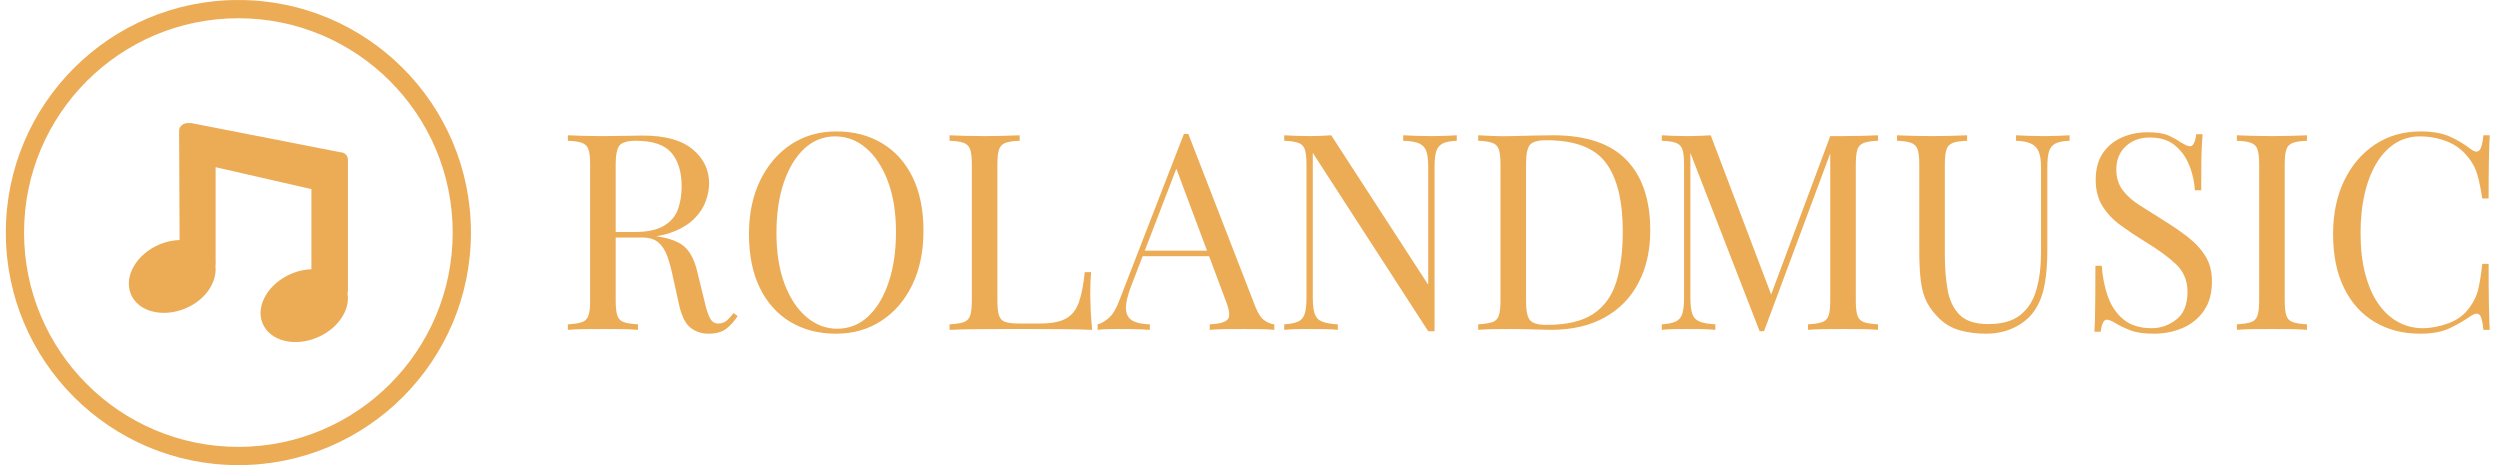<svg xmlns="http://www.w3.org/2000/svg" version="1.1" xmlns:xlink="http://www.w3.org/1999/xlink" xmlns:svgjs="http://svgjs.dev/svgjs" width="1000" height="186" viewBox="0 0 1000 186"><g transform="matrix(1,0,0,1,-0.606,0.026)"><svg viewBox="0 0 396 74" data-background-color="#ffffff" preserveAspectRatio="xMidYMid meet" height="186" width="1000" xmlns="http://www.w3.org/2000/svg" xmlns:xlink="http://www.w3.org/1999/xlink"><g id="tight-bounds" transform="matrix(1,0,0,1,0.24,-0.01)"><svg viewBox="0 0 395.52 74.02" height="74.02" width="395.52"><g><svg viewBox="0 0 510.724 95.581" height="74.02" width="395.52"><g transform="matrix(1,0,0,1,115.204,27.009)"><svg viewBox="0 0 395.52 41.562" height="41.562" width="395.52"><g><svg viewBox="0 0 395.52 41.562" height="41.562" width="395.52"><g><svg viewBox="0 0 395.52 41.562" height="41.562" width="395.52"><g transform="matrix(1,0,0,1,0,0)"><svg width="395.52" viewBox="2.1 -36.1 349.68 36.8" height="41.562" data-palette-color="#ecab55"><g class="undefined-text-0" data-fill-palette-color="primary" id="text-0"><path d="M2.1-34.4L2.1-35.4Q3.15-35.35 4.85-35.3 6.55-35.25 8.2-35.25L8.2-35.25Q10.55-35.25 12.7-35.3 14.85-35.35 15.75-35.35L15.75-35.35Q21.8-35.35 24.8-32.85 27.8-30.35 27.8-26.65L27.8-26.65Q27.8-25.15 27.2-23.45 26.6-21.75 25.13-20.25 23.65-18.75 21.1-17.78 18.55-16.8 14.65-16.8L14.65-16.8 9.85-16.8 9.85-17.8 14.15-17.8Q17.7-17.8 19.58-18.93 21.45-20.05 22.13-21.93 22.8-23.8 22.8-26.1L22.8-26.1Q22.8-30.05 20.93-32.23 19.05-34.4 14.5-34.4L14.5-34.4Q12.2-34.4 11.5-33.55 10.8-32.7 10.8-30.1L10.8-30.1 10.8-5.3Q10.8-3.5 11.1-2.6 11.4-1.7 12.28-1.4 13.15-1.1 14.85-1L14.85-1 14.85 0Q13.7-0.1 11.98-0.13 10.25-0.15 8.5-0.15L8.5-0.15Q6.55-0.15 4.85-0.13 3.15-0.1 2.1 0L2.1 0 2.1-1Q3.8-1.1 4.67-1.4 5.55-1.7 5.85-2.6 6.15-3.5 6.15-5.3L6.15-5.3 6.15-30.1Q6.15-31.95 5.85-32.83 5.55-33.7 4.67-34.02 3.8-34.35 2.1-34.4L2.1-34.4ZM10.15-16.8L10.05-17.65Q12.75-17.55 14.3-17.43 15.85-17.3 16.82-17.2 17.8-17.1 18.7-16.95L18.7-16.95Q22.05-16.4 23.53-14.93 25-13.45 25.7-10.35L25.7-10.35 26.95-5.25Q27.45-3.05 27.98-2.08 28.5-1.1 29.6-1.15L29.6-1.15Q30.45-1.2 31.03-1.7 31.6-2.2 32.25-3.05L32.25-3.05 33-2.5Q31.95-0.95 30.83-0.13 29.7 0.7 27.65 0.7L27.65 0.7Q25.8 0.7 24.4-0.4 23-1.5 22.3-4.7L22.3-4.7 21.2-9.7Q20.75-11.85 20.18-13.43 19.6-15 18.57-15.9 17.55-16.8 15.55-16.8L15.55-16.8 10.15-16.8ZM50.95-36.1L50.95-36.1Q55.7-36.1 59.27-33.95 62.85-31.8 64.82-27.78 66.8-23.75 66.8-18L66.8-18Q66.8-12.4 64.77-8.2 62.75-4 59.15-1.65 55.55 0.7 50.9 0.7L50.9 0.7Q46.15 0.7 42.57-1.45 39-3.6 37.02-7.65 35.05-11.7 35.05-17.4L35.05-17.4Q35.05-23 37.1-27.2 39.15-31.4 42.72-33.75 46.3-36.1 50.95-36.1ZM50.75-35.2L50.75-35.2Q47.5-35.2 45.1-32.95 42.7-30.7 41.37-26.75 40.05-22.8 40.05-17.6L40.05-17.6Q40.05-12.3 41.52-8.38 43-4.45 45.52-2.33 48.05-0.2 51.1-0.2L51.1-0.2Q54.35-0.2 56.75-2.45 59.15-4.7 60.47-8.68 61.8-12.65 61.8-17.8L61.8-17.8Q61.8-23.15 60.32-27.05 58.85-30.95 56.35-33.08 53.85-35.2 50.75-35.2ZM84.3-35.4L84.3-35.4 84.3-34.4Q82.6-34.35 81.72-34.02 80.85-33.7 80.55-32.83 80.25-31.95 80.25-30.1L80.25-30.1 80.25-5.3Q80.25-3.5 80.55-2.6 80.85-1.7 81.72-1.43 82.6-1.15 84.3-1.15L84.3-1.15 87.95-1.15Q91.1-1.15 92.72-2.05 94.35-2.95 95.07-5 95.8-7.05 96.15-10.5L96.15-10.5 97.3-10.5Q97.15-8.95 97.15-6.4L97.15-6.4Q97.15-5.45 97.22-3.68 97.3-1.9 97.5 0L97.5 0Q94.95-0.1 91.75-0.13 88.55-0.15 86.05-0.15L86.05-0.15Q84.55-0.15 82.07-0.15 79.6-0.15 76.8-0.13 74-0.1 71.55 0L71.55 0 71.55-1Q73.25-1.1 74.12-1.4 75-1.7 75.3-2.6 75.6-3.5 75.6-5.3L75.6-5.3 75.6-30.1Q75.6-31.95 75.3-32.83 75-33.7 74.12-34.02 73.25-34.35 71.55-34.4L71.55-34.4 71.55-35.4Q72.6-35.35 74.3-35.3 76-35.25 77.95-35.25L77.95-35.25Q79.7-35.25 81.42-35.3 83.15-35.35 84.3-35.4ZM114.99-35.65L114.99-35.65 127.19-4.2Q127.94-2.3 128.89-1.68 129.84-1.05 130.64-1L130.64-1 130.64 0Q129.64-0.1 128.19-0.13 126.74-0.15 125.29-0.15L125.29-0.15Q123.34-0.15 121.64-0.13 119.94-0.1 118.89 0L118.89 0 118.89-1Q121.44-1.1 122.14-1.88 122.84-2.65 121.84-5.2L121.84-5.2 112.54-30.05 113.34-30.7 104.64-8.1Q103.59-5.4 103.64-3.88 103.69-2.35 104.79-1.7 105.89-1.05 107.99-1L107.99-1 107.99 0Q106.59-0.1 105.07-0.13 103.54-0.15 102.24-0.15L102.24-0.15Q100.99-0.15 100.12-0.13 99.24-0.1 98.49 0L98.49 0 98.49-1Q99.49-1.25 100.54-2.18 101.59-3.1 102.44-5.35L102.44-5.35 114.19-35.65Q114.39-35.65 114.59-35.65 114.79-35.65 114.99-35.65ZM106.69-14.4L121.09-14.4 121.09-13.4 106.19-13.4 106.69-14.4ZM163.84-35.4L163.84-35.4 163.84-34.4Q162.14-34.35 161.27-33.9 160.39-33.45 160.09-32.45 159.79-31.45 159.79-29.6L159.79-29.6 159.79 0.25Q159.49 0.25 159.22 0.25 158.94 0.25 158.64 0.25L158.64 0.25 137.64-32.2 137.64-5.8Q137.64-4 137.97-2.98 138.29-1.95 139.27-1.53 140.24-1.1 142.19-1L142.19-1 142.19 0Q141.29-0.1 139.84-0.13 138.39-0.15 137.09-0.15L137.09-0.15Q135.84-0.15 134.57-0.13 133.29-0.1 132.44 0L132.44 0 132.44-1Q134.14-1.1 135.02-1.53 135.89-1.95 136.19-2.98 136.49-4 136.49-5.8L136.49-5.8 136.49-30.1Q136.49-31.95 136.19-32.83 135.89-33.7 135.02-34.02 134.14-34.35 132.44-34.4L132.44-34.4 132.44-35.4Q133.29-35.35 134.57-35.3 135.84-35.25 137.09-35.25L137.09-35.25Q138.19-35.25 139.19-35.3 140.19-35.35 140.99-35.4L140.99-35.4 158.64-8.2 158.64-29.6Q158.64-31.45 158.32-32.45 157.99-33.45 157.02-33.9 156.04-34.35 154.09-34.4L154.09-34.4 154.09-35.4Q154.99-35.35 156.47-35.3 157.94-35.25 159.19-35.25L159.19-35.25Q160.49-35.25 161.77-35.3 163.04-35.35 163.84-35.4ZM181.39-35.4L181.39-35.4Q190.34-35.4 194.69-30.93 199.04-26.45 199.04-18.1L199.04-18.1Q199.04-12.65 196.91-8.58 194.79-4.5 190.74-2.25 186.69 0 180.94 0L180.94 0Q179.84 0 177.69-0.08 175.54-0.15 173.94-0.15L173.94-0.15Q172.19-0.15 170.49-0.13 168.79-0.1 167.74 0L167.74 0 167.74-1Q169.44-1.1 170.31-1.4 171.19-1.7 171.49-2.6 171.79-3.5 171.79-5.3L171.79-5.3 171.79-30.1Q171.79-31.95 171.49-32.83 171.19-33.7 170.31-34.02 169.44-34.35 167.74-34.4L167.74-34.4 167.74-35.4Q168.79-35.35 170.49-35.27 172.19-35.2 173.84-35.25L173.84-35.25Q175.59-35.3 177.79-35.35 179.99-35.4 181.39-35.4ZM180.14-34.5L180.14-34.5Q177.84-34.5 177.14-33.65 176.44-32.8 176.44-30.2L176.44-30.2 176.44-5.2Q176.44-2.6 177.16-1.75 177.89-0.9 180.19-0.9L180.19-0.9Q185.64-0.9 188.64-2.88 191.64-4.85 192.84-8.65 194.04-12.45 194.04-17.9L194.04-17.9Q194.04-26.3 190.96-30.4 187.89-34.5 180.14-34.5Z" fill="#ecab55" data-fill-palette-color="primary"></path><path d="M240.49-35.4L240.49-35.4 240.49-34.4Q238.79-34.35 237.92-34.02 237.04-33.7 236.74-32.83 236.44-31.95 236.44-30.1L236.44-30.1 236.44-5.3Q236.44-3.5 236.74-2.6 237.04-1.7 237.92-1.4 238.79-1.1 240.49-1L240.49-1 240.49 0Q239.34-0.1 237.62-0.13 235.89-0.15 234.14-0.15L234.14-0.15Q232.19-0.15 230.49-0.13 228.79-0.1 227.74 0L227.74 0 227.74-1Q229.44-1.1 230.32-1.4 231.19-1.7 231.49-2.6 231.79-3.5 231.79-5.3L231.79-5.3 231.79-32.8 231.99-32.65 219.74 0.25 218.94 0.25 206.34-32.2 206.34-5.8Q206.34-4 206.67-2.98 206.99-1.95 207.97-1.53 208.94-1.1 210.89-1L210.89-1 210.89 0Q209.99-0.1 208.54-0.13 207.09-0.15 205.79-0.15L205.79-0.15Q204.54-0.15 203.27-0.13 201.99-0.1 201.14 0L201.14 0 201.14-1Q202.84-1.1 203.71-1.53 204.59-1.95 204.89-2.98 205.19-4 205.19-5.8L205.19-5.8 205.19-30.1Q205.19-31.95 204.89-32.83 204.59-33.7 203.71-34.02 202.84-34.35 201.14-34.4L201.14-34.4 201.14-35.4Q201.99-35.35 203.27-35.3 204.54-35.25 205.79-35.25L205.79-35.25Q206.89-35.25 208.07-35.3 209.24-35.35 210.04-35.4L210.04-35.4 221.39-5.5 220.54-5.1 231.79-35.25Q232.39-35.25 232.97-35.25 233.54-35.25 234.14-35.25L234.14-35.25Q235.89-35.25 237.62-35.3 239.34-35.35 240.49-35.4ZM275.34-35.4L275.34-35.4 275.34-34.4Q273.64-34.35 272.76-33.9 271.89-33.45 271.59-32.45 271.29-31.45 271.29-29.6L271.29-29.6 271.29-14.55Q271.29-11.05 270.84-8.45 270.39-5.85 269.24-3.95L269.24-3.95Q267.99-1.85 265.59-0.58 263.19 0.7 260.09 0.7L260.09 0.7Q257.69 0.7 255.51 0.13 253.34-0.45 251.69-2L251.69-2Q250.24-3.4 249.41-4.95 248.59-6.5 248.29-8.75 247.99-11 247.99-14.4L247.99-14.4 247.99-30.1Q247.99-31.95 247.69-32.83 247.39-33.7 246.51-34.02 245.64-34.35 243.94-34.4L243.94-34.4 243.94-35.4Q244.99-35.35 246.69-35.3 248.39-35.25 250.34-35.25L250.34-35.25Q252.09-35.25 253.81-35.3 255.54-35.35 256.69-35.4L256.69-35.4 256.69-34.4Q254.99-34.35 254.11-34.02 253.24-33.7 252.94-32.83 252.64-31.95 252.64-30.1L252.64-30.1 252.64-13.55Q252.64-10.15 253.14-7.3 253.64-4.45 255.31-2.75 256.99-1.05 260.54-1.05L260.54-1.05Q264.34-1.05 266.41-2.73 268.49-4.4 269.31-7.35 270.14-10.3 270.14-14L270.14-14 270.14-29.6Q270.14-31.45 269.71-32.45 269.29-33.45 268.29-33.9 267.29-34.35 265.59-34.4L265.59-34.4 265.59-35.4Q266.49-35.35 267.96-35.3 269.44-35.25 270.69-35.25L270.69-35.25Q271.99-35.25 273.26-35.3 274.54-35.35 275.34-35.4ZM289.49-35.95L289.49-35.95Q291.99-35.95 293.29-35.38 294.59-34.8 295.59-34.1L295.59-34.1Q296.19-33.75 296.56-33.58 296.94-33.4 297.29-33.4L297.29-33.4Q298.09-33.4 298.39-35.6L298.39-35.6 299.54-35.6Q299.49-34.75 299.41-33.58 299.34-32.4 299.31-30.48 299.29-28.55 299.29-25.4L299.29-25.4 298.14-25.4Q297.99-27.8 297.09-30 296.19-32.2 294.46-33.6 292.74-35 289.94-35L289.94-35Q287.29-35 285.56-33.4 283.84-31.8 283.84-29.2L283.84-29.2Q283.84-26.95 284.99-25.43 286.14-23.9 288.06-22.68 289.99-21.45 292.24-20.05L292.24-20.05Q294.84-18.45 296.86-16.88 298.89-15.3 300.06-13.4 301.24-11.5 301.24-8.8L301.24-8.8Q301.24-5.6 299.79-3.5 298.34-1.4 295.94-0.35 293.54 0.7 290.64 0.7L290.64 0.7Q287.99 0.7 286.44 0.1 284.89-0.5 283.79-1.15L283.79-1.15Q282.69-1.85 282.09-1.85L282.09-1.85Q281.29-1.85 280.99 0.35L280.99 0.35 279.84 0.35Q279.94-0.7 279.96-2.13 279.99-3.55 280.01-5.85 280.04-8.15 280.04-11.65L280.04-11.65 281.19-11.65Q281.39-8.65 282.31-6.05 283.24-3.45 285.16-1.88 287.09-0.3 290.29-0.3L290.29-0.3Q292.74-0.3 294.76-1.88 296.79-3.45 296.79-6.95L296.79-6.95Q296.79-10 294.64-12 292.49-14 288.99-16.1L288.99-16.1Q286.64-17.55 284.59-19.05 282.54-20.55 281.31-22.53 280.09-24.5 280.09-27.3L280.09-27.3Q280.09-30.25 281.41-32.18 282.74-34.1 284.89-35.02 287.04-35.95 289.49-35.95ZM318.53-35.4L318.53-35.4 318.53-34.4Q316.83-34.35 315.96-34.02 315.08-33.7 314.78-32.83 314.48-31.95 314.48-30.1L314.48-30.1 314.48-5.3Q314.48-3.5 314.78-2.6 315.08-1.7 315.96-1.4 316.83-1.1 318.53-1L318.53-1 318.53 0Q317.38-0.1 315.66-0.13 313.93-0.15 312.18-0.15L312.18-0.15Q310.23-0.15 308.53-0.13 306.83-0.1 305.78 0L305.78 0 305.78-1Q307.48-1.1 308.36-1.4 309.23-1.7 309.53-2.6 309.83-3.5 309.83-5.3L309.83-5.3 309.83-30.1Q309.83-31.95 309.53-32.83 309.23-33.7 308.36-34.02 307.48-34.35 305.78-34.4L305.78-34.4 305.78-35.4Q306.83-35.35 308.53-35.3 310.23-35.25 312.18-35.25L312.18-35.25Q313.93-35.25 315.66-35.3 317.38-35.35 318.53-35.4ZM339.18-36.1L339.18-36.1Q342.48-36.1 344.61-35.13 346.73-34.15 348.38-32.85L348.38-32.85Q349.38-32.1 349.91-32.68 350.43-33.25 350.63-35.4L350.63-35.4 351.78-35.4Q351.68-33.55 351.63-30.9 351.58-28.25 351.58-23.9L351.58-23.9 350.43-23.9Q350.08-26.05 349.78-27.33 349.48-28.6 349.06-29.5 348.63-30.4 347.93-31.3L347.93-31.3Q346.38-33.35 344.03-34.27 341.68-35.2 339.08-35.2L339.08-35.2Q336.63-35.2 334.66-33.98 332.68-32.75 331.26-30.45 329.83-28.15 329.06-24.9 328.28-21.65 328.28-17.6L328.28-17.6Q328.28-13.4 329.13-10.18 329.98-6.95 331.51-4.75 333.03-2.55 335.11-1.43 337.18-0.3 339.58-0.3L339.58-0.3Q341.83-0.3 344.28-1.2 346.73-2.1 348.13-4.1L348.13-4.1Q349.23-5.55 349.66-7.25 350.08-8.95 350.43-12L350.43-12 351.58-12Q351.58-7.45 351.63-4.67 351.68-1.9 351.78 0L351.78 0 350.63 0Q350.43-2.15 349.96-2.7 349.48-3.25 348.38-2.55L348.38-2.55Q346.53-1.25 344.46-0.28 342.38 0.7 339.13 0.7L339.13 0.7Q334.38 0.7 330.81-1.45 327.23-3.6 325.26-7.65 323.28-11.7 323.28-17.4L323.28-17.4Q323.28-23 325.33-27.2 327.38-31.4 330.96-33.75 334.53-36.1 339.18-36.1Z" fill="#ecab55" data-fill-palette-color="primary"></path></g></svg></g></svg></g></svg></g></svg></g><g><svg viewBox="0 0 95.581 95.581" height="95.581" width="95.581"><g><svg></svg></g><g id="icon-0"><svg viewBox="0 0 95.581 95.581" height="95.581" width="95.581"><g><path d="M0 47.79c0-26.394 21.396-47.79 47.79-47.79 26.394 0 47.79 21.396 47.791 47.79 0 26.394-21.396 47.79-47.791 47.791-26.394 0-47.79-21.396-47.79-47.791zM47.79 91.832c24.324 0 44.042-19.718 44.042-44.042 0-24.324-19.718-44.042-44.042-44.042-24.324 0-44.042 19.718-44.042 44.042 0 24.324 19.718 44.042 44.042 44.042z" data-fill-palette-color="accent" fill="#ecab55" stroke="transparent"></path></g><g transform="matrix(1,0,0,1,25.276,25.29)"><svg viewBox="0 0 45.028 45.001" height="45.001" width="45.028"><g><svg xmlns="http://www.w3.org/2000/svg" xmlns:xlink="http://www.w3.org/1999/xlink" version="1.1" x="0" y="0" viewBox="0.946 2 96.057 95.999" enable-background="new 0 0 100 100" xml:space="preserve" height="45.001" width="45.028" class="icon-gn-0" data-fill-palette-color="accent" id="gn-0"><g fill="#ecab55" data-fill-palette-color="accent"><path fill="#ecab55" d="M93.732 14.804L28.318 2c-0.006 0-0.013 0-0.019 0h-1.634C24.862 2 23 3.445 23 5.224V6.86c0 0 0 0.004 0 0.007l0.203 46.41c-2.894 0.085-5.822 0.663-8.815 1.929C4.269 59.487-1.33 69.224 1.826 76.952c3.153 7.728 13.94 10.521 24.062 6.24 8.887-3.76 13.953-11.728 13.009-18.847C39.168 63.874 39 63.355 39 62.769V21.345l42 9.6V66.08c-3 0.125-5.866 0.713-8.732 1.926-10.118 4.28-15.859 14.018-12.703 21.745 3.152 7.729 13.871 10.522 23.989 6.241 9.112-3.856 14.558-12.131 13.258-19.384C96.924 76.28 97 75.937 97 75.567v-55.9c0-0.004 0-0.004 0-0.004v-1.641C97 16.245 95.537 14.804 93.732 14.804z" data-fill-palette-color="accent"></path></g></svg></g></svg></g></svg></g></svg></g></svg></g><defs></defs></svg><rect width="395.52" height="74.02" fill="none" stroke="none" visibility="hidden"></rect></g></svg></g></svg>